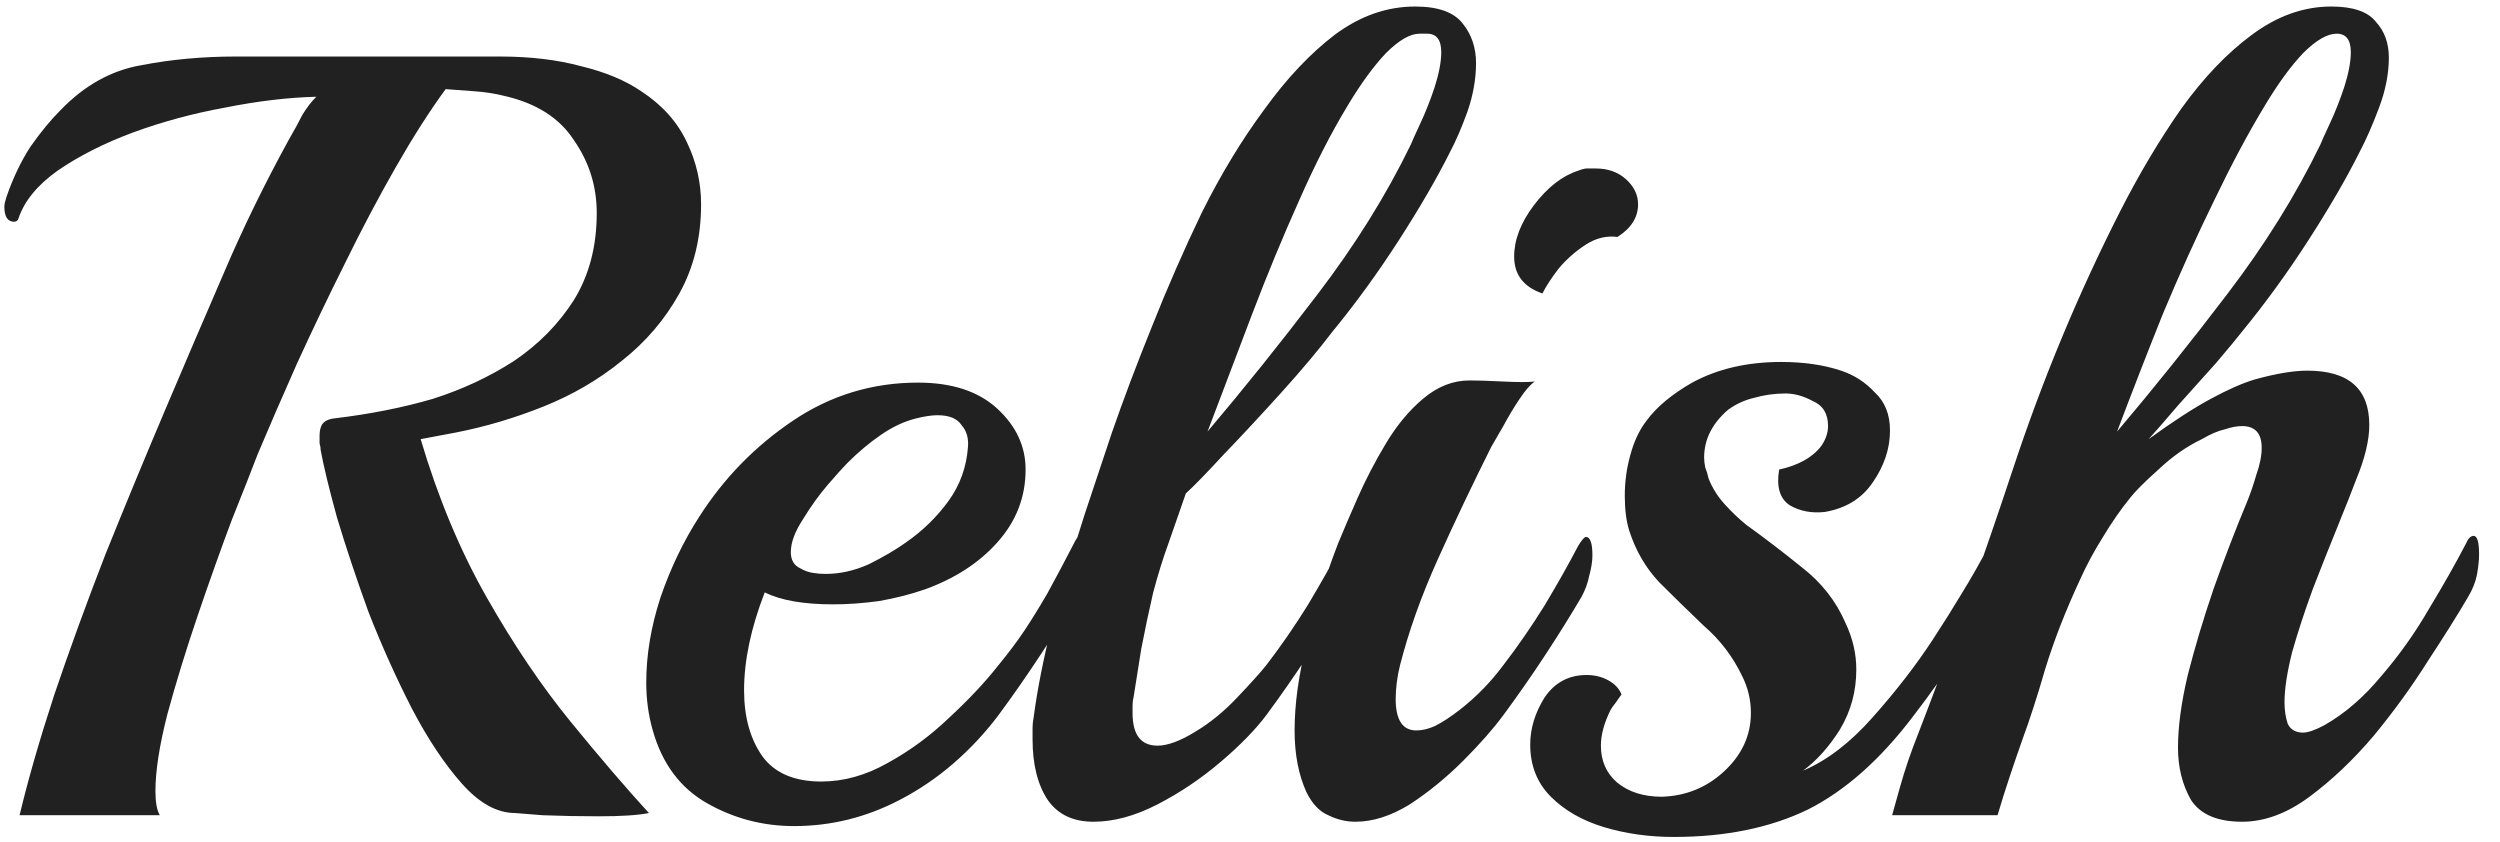 <svg width="92" height="31" viewBox="0 0 92 31" fill="none" xmlns="http://www.w3.org/2000/svg">
<path d="M0.72 30C1.04 28.667 1.467 27.187 2 25.56C2.56 23.907 3.187 22.187 3.88 20.4C4.6 18.613 5.333 16.84 6.08 15.08C6.827 13.32 7.547 11.64 8.24 10.04C8.933 8.413 9.733 6.773 10.64 5.12C10.827 4.8 10.987 4.507 11.12 4.24C11.28 3.973 11.453 3.747 11.64 3.56C10.6 3.587 9.48 3.72 8.28 3.96C7.107 4.173 5.973 4.48 4.88 4.88C3.813 5.28 2.893 5.747 2.12 6.28C1.373 6.813 0.893 7.4 0.68 8.04C0.653 8.12 0.6 8.16 0.52 8.16C0.28 8.16 0.16 7.973 0.16 7.6C0.16 7.52 0.187 7.4 0.24 7.24C0.48 6.547 0.773 5.933 1.12 5.4C1.493 4.867 1.867 4.413 2.24 4.04C3.12 3.133 4.107 2.587 5.2 2.4C6.293 2.187 7.453 2.08 8.68 2.08H18.4C19.52 2.08 20.52 2.2 21.4 2.44C22.28 2.653 23.013 2.96 23.6 3.36C24.373 3.867 24.933 4.493 25.28 5.24C25.627 5.96 25.8 6.72 25.8 7.52C25.8 8.747 25.533 9.84 25 10.8C24.467 11.76 23.76 12.587 22.88 13.28C22.027 13.973 21.067 14.533 20 14.96C18.933 15.387 17.853 15.707 16.76 15.92L15.48 16.16C16.12 18.32 16.933 20.267 17.92 22C18.907 23.733 19.933 25.253 21 26.56C22.067 27.867 23.027 28.987 23.88 29.92C23.48 30 22.867 30.04 22.04 30.04C21.32 30.04 20.627 30.027 19.96 30C19.293 29.947 18.96 29.92 18.96 29.92C18.293 29.92 17.64 29.56 17 28.84C16.36 28.12 15.747 27.2 15.16 26.08C14.573 24.933 14.04 23.747 13.56 22.52C13.107 21.267 12.72 20.107 12.4 19.04C12.107 17.973 11.907 17.147 11.8 16.56C11.8 16.48 11.787 16.4 11.76 16.32C11.76 16.24 11.76 16.147 11.76 16.04C11.76 15.88 11.787 15.747 11.84 15.64C11.92 15.507 12.067 15.427 12.28 15.4C13.613 15.24 14.827 15 15.92 14.68C17.013 14.333 18.013 13.867 18.92 13.28C19.827 12.667 20.56 11.92 21.12 11.04C21.68 10.133 21.96 9.067 21.96 7.84C21.96 6.853 21.68 5.96 21.12 5.16C20.587 4.333 19.72 3.787 18.52 3.52C18.2 3.44 17.853 3.387 17.48 3.36C17.133 3.333 16.773 3.307 16.4 3.28C15.813 4.08 15.2 5.04 14.56 6.16C13.92 7.28 13.293 8.467 12.68 9.72C12.067 10.947 11.48 12.173 10.92 13.4C10.387 14.6 9.907 15.707 9.48 16.72C9.267 17.28 8.947 18.093 8.52 19.16C8.12 20.227 7.707 21.387 7.28 22.64C6.853 23.893 6.48 25.107 6.16 26.28C5.867 27.427 5.72 28.373 5.72 29.12C5.72 29.52 5.773 29.813 5.88 30H0.72ZM33.102 29.44C31.875 30.08 30.582 30.4 29.222 30.4C28.075 30.4 27.009 30.12 26.022 29.56C25.035 29 24.369 28.107 24.022 26.88C23.862 26.32 23.782 25.733 23.782 25.12C23.782 24.107 23.955 23.067 24.302 22C24.675 20.907 25.155 19.907 25.742 19C26.648 17.587 27.795 16.413 29.182 15.48C30.569 14.547 32.102 14.08 33.782 14.08C35.035 14.08 36.008 14.4 36.702 15.04C37.395 15.68 37.742 16.427 37.742 17.28C37.742 18.293 37.395 19.187 36.702 19.96C36.035 20.707 35.155 21.28 34.062 21.68C33.529 21.867 32.955 22.013 32.342 22.12C31.755 22.2 31.195 22.24 30.662 22.24C29.569 22.24 28.729 22.093 28.142 21.8C27.635 23.107 27.382 24.307 27.382 25.4C27.382 26.387 27.608 27.2 28.062 27.84C28.515 28.453 29.235 28.76 30.222 28.76C31.049 28.76 31.862 28.533 32.662 28.08C33.489 27.627 34.248 27.067 34.942 26.4C35.662 25.733 36.262 25.093 36.742 24.48C37.115 24.027 37.435 23.6 37.702 23.2C37.968 22.8 38.248 22.347 38.542 21.84C38.835 21.307 39.182 20.653 39.582 19.88C39.688 19.693 39.782 19.6 39.862 19.6C40.022 19.6 40.102 19.813 40.102 20.24C40.102 20.48 40.062 20.747 39.982 21.04C39.928 21.307 39.822 21.587 39.662 21.88C39.288 22.547 38.835 23.28 38.302 24.08C37.795 24.853 37.275 25.6 36.742 26.32C36.262 26.96 35.715 27.547 35.102 28.08C34.489 28.613 33.822 29.067 33.102 29.44ZM29.462 20.92C29.595 21 29.742 21.053 29.902 21.08C30.062 21.107 30.222 21.12 30.382 21.12C30.915 21.12 31.448 21 31.982 20.76C32.515 20.493 32.968 20.227 33.342 19.96C33.955 19.533 34.475 19.027 34.902 18.44C35.328 17.853 35.569 17.187 35.622 16.44C35.648 16.12 35.569 15.853 35.382 15.64C35.222 15.4 34.928 15.28 34.502 15.28C34.288 15.28 34.022 15.32 33.702 15.4C33.275 15.507 32.849 15.707 32.422 16C31.995 16.293 31.582 16.64 31.182 17.04C31.049 17.173 30.808 17.44 30.462 17.84C30.142 18.213 29.835 18.64 29.542 19.12C29.248 19.573 29.102 19.973 29.102 20.32C29.102 20.613 29.222 20.813 29.462 20.92ZM40.238 30.24C39.491 30.24 38.931 29.973 38.558 29.44C38.184 28.88 37.998 28.133 37.998 27.2C37.998 27.067 37.998 26.933 37.998 26.8C37.998 26.667 38.011 26.533 38.038 26.4C38.171 25.387 38.398 24.24 38.718 22.96C39.065 21.68 39.465 20.333 39.918 18.92C40.184 18.12 40.518 17.12 40.918 15.92C41.344 14.693 41.838 13.387 42.398 12C42.958 10.587 43.571 9.187 44.238 7.8C44.931 6.413 45.691 5.16 46.518 4.04C47.344 2.893 48.211 1.973 49.118 1.28C50.051 0.587 51.038 0.24 52.078 0.24C52.931 0.24 53.518 0.453 53.838 0.88C54.158 1.28 54.318 1.76 54.318 2.32C54.318 2.907 54.211 3.507 53.998 4.12C53.785 4.707 53.571 5.2 53.358 5.6C52.878 6.56 52.251 7.64 51.478 8.84C50.705 10.04 49.891 11.16 49.038 12.2C48.531 12.867 47.904 13.613 47.158 14.44C46.411 15.267 45.705 16.027 45.038 16.72C44.398 17.413 43.931 17.893 43.638 18.16L42.998 20C42.811 20.507 42.624 21.107 42.438 21.8C42.278 22.493 42.131 23.187 41.998 23.88C41.891 24.547 41.798 25.133 41.718 25.64C41.691 25.747 41.678 25.853 41.678 25.96C41.678 26.067 41.678 26.16 41.678 26.24C41.678 27.04 41.984 27.44 42.598 27.44C42.971 27.44 43.438 27.267 43.998 26.92C44.531 26.6 45.038 26.187 45.518 25.68C46.025 25.147 46.385 24.747 46.598 24.48C47.131 23.787 47.638 23.053 48.118 22.28C48.598 21.48 49.011 20.747 49.358 20.08C49.491 19.867 49.584 19.76 49.638 19.76C49.798 19.76 49.878 19.987 49.878 20.44C49.878 20.653 49.838 20.907 49.758 21.2C49.705 21.467 49.611 21.72 49.478 21.96C49.105 22.6 48.664 23.307 48.158 24.08C47.651 24.853 47.131 25.6 46.598 26.32C46.198 26.853 45.638 27.427 44.918 28.04C44.198 28.653 43.425 29.173 42.598 29.6C41.771 30.027 40.984 30.24 40.238 30.24ZM44.438 15.88C45.771 14.307 47.118 12.627 48.478 10.84C49.864 9.027 51.011 7.187 51.918 5.32C51.971 5.187 52.091 4.92 52.278 4.52C52.465 4.12 52.638 3.68 52.798 3.2C52.958 2.693 53.038 2.267 53.038 1.92C53.038 1.467 52.864 1.24 52.518 1.24H52.238C51.891 1.24 51.478 1.48 50.998 1.96C50.544 2.44 50.078 3.08 49.598 3.88C48.984 4.893 48.385 6.067 47.798 7.4C47.211 8.707 46.638 10.093 46.078 11.56C45.518 13.027 44.971 14.467 44.438 15.88ZM56.761 10.8C56.067 10.56 55.721 10.107 55.721 9.44C55.721 8.827 55.961 8.2 56.441 7.56C56.947 6.893 57.494 6.467 58.081 6.28C58.214 6.227 58.321 6.2 58.401 6.2C58.507 6.2 58.614 6.2 58.721 6.2C59.174 6.2 59.547 6.333 59.841 6.6C60.134 6.867 60.281 7.173 60.281 7.52C60.281 8 60.027 8.4 59.521 8.72C59.121 8.667 58.734 8.76 58.361 9C57.987 9.24 57.654 9.533 57.361 9.88C57.094 10.227 56.894 10.533 56.761 10.8ZM49.881 30.24C49.534 30.24 49.201 30.16 48.881 30C48.561 29.867 48.294 29.587 48.081 29.16C47.787 28.52 47.641 27.76 47.641 26.88C47.641 25.92 47.787 24.853 48.081 23.68C48.374 22.48 48.761 21.253 49.241 20C49.427 19.547 49.667 18.987 49.961 18.32C50.254 17.653 50.601 16.987 51.001 16.32C51.401 15.653 51.854 15.107 52.361 14.68C52.894 14.227 53.467 14 54.081 14C54.374 14 54.787 14.013 55.321 14.04C55.854 14.067 56.241 14.067 56.481 14.04C56.321 14.147 56.134 14.36 55.921 14.68C55.707 15 55.507 15.333 55.321 15.68C55.134 16 54.987 16.253 54.881 16.44C54.187 17.827 53.534 19.2 52.921 20.56C52.307 21.92 51.841 23.227 51.521 24.48C51.467 24.693 51.427 24.907 51.401 25.12C51.374 25.333 51.361 25.533 51.361 25.72C51.361 26.493 51.614 26.88 52.121 26.88C52.334 26.88 52.561 26.827 52.801 26.72C53.067 26.587 53.374 26.387 53.721 26.12C54.334 25.64 54.867 25.093 55.321 24.48C55.854 23.787 56.361 23.053 56.841 22.28C57.321 21.48 57.734 20.747 58.081 20.08C58.214 19.867 58.307 19.76 58.361 19.76C58.521 19.76 58.601 19.987 58.601 20.44C58.601 20.653 58.561 20.907 58.481 21.2C58.427 21.467 58.334 21.72 58.201 21.96C57.827 22.6 57.387 23.307 56.881 24.08C56.374 24.853 55.854 25.6 55.321 26.32C54.947 26.827 54.454 27.387 53.841 28C53.227 28.613 52.574 29.147 51.881 29.6C51.187 30.027 50.521 30.24 49.881 30.24ZM61.593 30.8C60.686 30.8 59.833 30.68 59.032 30.44C58.233 30.2 57.579 29.827 57.072 29.32C56.566 28.813 56.312 28.173 56.312 27.4C56.312 26.813 56.486 26.24 56.833 25.68C57.206 25.12 57.726 24.84 58.392 24.84C58.686 24.84 58.953 24.907 59.193 25.04C59.432 25.173 59.593 25.347 59.672 25.56C59.646 25.587 59.579 25.68 59.472 25.84C59.366 25.973 59.299 26.067 59.273 26.12C59.032 26.6 58.913 27.04 58.913 27.44C58.913 28 59.112 28.453 59.513 28.8C59.939 29.147 60.486 29.32 61.153 29.32C62.032 29.293 62.792 28.987 63.432 28.4C64.099 27.787 64.433 27.067 64.433 26.24C64.433 25.76 64.326 25.307 64.112 24.88C63.766 24.16 63.299 23.547 62.712 23.04C62.153 22.507 61.606 21.973 61.072 21.44C60.566 20.907 60.193 20.267 59.953 19.52C59.846 19.173 59.792 18.747 59.792 18.24C59.792 17.733 59.859 17.24 59.992 16.76C60.126 16.253 60.326 15.827 60.593 15.48C60.966 14.973 61.526 14.507 62.273 14.08C63.206 13.573 64.299 13.32 65.552 13.32C66.379 13.32 67.112 13.427 67.752 13.64C68.233 13.8 68.646 14.067 68.993 14.44C69.366 14.787 69.552 15.253 69.552 15.84C69.552 16.507 69.339 17.147 68.912 17.76C68.513 18.347 67.926 18.707 67.153 18.84C66.672 18.893 66.246 18.813 65.873 18.6C65.499 18.36 65.366 17.92 65.472 17.28C66.192 17.12 66.713 16.827 67.032 16.4C67.192 16.16 67.272 15.92 67.272 15.68C67.272 15.227 67.086 14.92 66.713 14.76C66.366 14.573 66.032 14.48 65.713 14.48C65.312 14.48 64.926 14.533 64.552 14.64C64.206 14.72 63.886 14.867 63.593 15.08C63.006 15.587 62.712 16.173 62.712 16.84C62.712 16.947 62.726 17.067 62.752 17.2C62.806 17.333 62.846 17.467 62.873 17.6C63.006 17.947 63.206 18.267 63.472 18.56C63.739 18.853 64.006 19.107 64.272 19.32C64.939 19.8 65.619 20.32 66.312 20.88C67.032 21.44 67.566 22.12 67.912 22.92C68.179 23.48 68.312 24.053 68.312 24.64C68.312 25.44 68.112 26.173 67.713 26.84C67.312 27.48 66.859 27.987 66.353 28.36C67.233 27.987 68.086 27.333 68.912 26.4C69.766 25.44 70.499 24.493 71.112 23.56C71.513 22.947 71.873 22.373 72.192 21.84C72.539 21.28 72.886 20.667 73.233 20C73.339 19.813 73.433 19.72 73.513 19.72C73.672 19.72 73.752 19.947 73.752 20.4C73.752 20.587 73.713 20.813 73.632 21.08C73.579 21.347 73.486 21.613 73.353 21.88C72.873 22.68 72.419 23.427 71.993 24.12C71.566 24.787 71.046 25.52 70.433 26.32C69.206 27.947 67.899 29.107 66.513 29.8C65.126 30.467 63.486 30.8 61.593 30.8ZM82.51 30.24C81.603 30.24 80.976 29.973 80.63 29.44C80.31 28.88 80.15 28.24 80.15 27.52C80.15 26.747 80.27 25.853 80.51 24.84C80.776 23.8 81.096 22.733 81.47 21.64C81.87 20.52 82.27 19.48 82.67 18.52C82.803 18.2 82.923 17.853 83.03 17.48C83.163 17.107 83.23 16.773 83.23 16.48C83.23 15.947 82.99 15.68 82.51 15.68C82.323 15.68 82.11 15.72 81.87 15.8C81.63 15.853 81.35 15.973 81.03 16.16C80.47 16.427 79.936 16.8 79.43 17.28C78.923 17.733 78.576 18.08 78.39 18.32C78.043 18.747 77.71 19.227 77.39 19.76C77.07 20.267 76.79 20.787 76.55 21.32C76.016 22.467 75.59 23.56 75.27 24.6C74.976 25.613 74.696 26.48 74.43 27.2C74.27 27.653 74.11 28.12 73.95 28.6C73.79 29.08 73.643 29.547 73.51 30H69.63C69.63 30 69.723 29.667 69.91 29C70.096 28.333 70.323 27.667 70.59 27C71.816 23.827 72.976 20.587 74.07 17.28C75.163 13.973 76.483 10.8 78.03 7.76C78.723 6.4 79.47 5.147 80.27 4C81.096 2.853 81.963 1.947 82.87 1.28C83.803 0.587 84.776 0.24 85.79 0.24C86.59 0.24 87.136 0.427 87.43 0.8C87.75 1.147 87.91 1.587 87.91 2.12C87.91 2.707 87.79 3.32 87.55 3.96C87.31 4.6 87.07 5.147 86.83 5.6C86.35 6.56 85.723 7.64 84.95 8.84C84.176 10.04 83.363 11.16 82.51 12.2C82.323 12.44 82.003 12.827 81.55 13.36C81.096 13.867 80.63 14.387 80.15 14.92C79.696 15.453 79.336 15.867 79.07 16.16C79.95 15.52 80.71 15.027 81.35 14.68C81.99 14.333 82.536 14.093 82.99 13.96C83.763 13.747 84.403 13.64 84.91 13.64C86.43 13.64 87.19 14.307 87.19 15.64C87.19 16.2 87.03 16.867 86.71 17.64C86.55 18.067 86.323 18.64 86.03 19.36C85.736 20.08 85.43 20.853 85.11 21.68C84.816 22.48 84.563 23.253 84.35 24C84.163 24.747 84.07 25.36 84.07 25.84C84.07 26.133 84.11 26.4 84.19 26.64C84.296 26.853 84.483 26.96 84.75 26.96C84.936 26.96 85.203 26.867 85.55 26.68C86.296 26.253 86.99 25.653 87.63 24.88C88.296 24.107 88.883 23.28 89.39 22.4C89.923 21.52 90.376 20.72 90.75 20C90.83 19.813 90.923 19.72 91.03 19.72C91.163 19.72 91.23 19.947 91.23 20.4C91.23 20.613 91.203 20.867 91.15 21.16C91.096 21.427 90.99 21.693 90.83 21.96C90.456 22.6 89.963 23.387 89.35 24.32C88.763 25.253 88.096 26.173 87.35 27.08C86.603 27.96 85.816 28.707 84.99 29.32C84.163 29.933 83.336 30.24 82.51 30.24ZM77.91 15.88C79.243 14.307 80.59 12.627 81.95 10.84C83.336 9.027 84.483 7.187 85.39 5.32C85.443 5.187 85.563 4.92 85.75 4.52C85.936 4.12 86.11 3.68 86.27 3.2C86.43 2.693 86.51 2.267 86.51 1.92C86.51 1.467 86.336 1.24 85.99 1.24C85.643 1.24 85.23 1.48 84.75 1.96C84.296 2.44 83.83 3.08 83.35 3.88C82.736 4.893 82.11 6.067 81.47 7.4C80.83 8.707 80.203 10.093 79.59 11.56C79.003 13.027 78.443 14.467 77.91 15.88Z" fill="#212121"/>
</svg>
